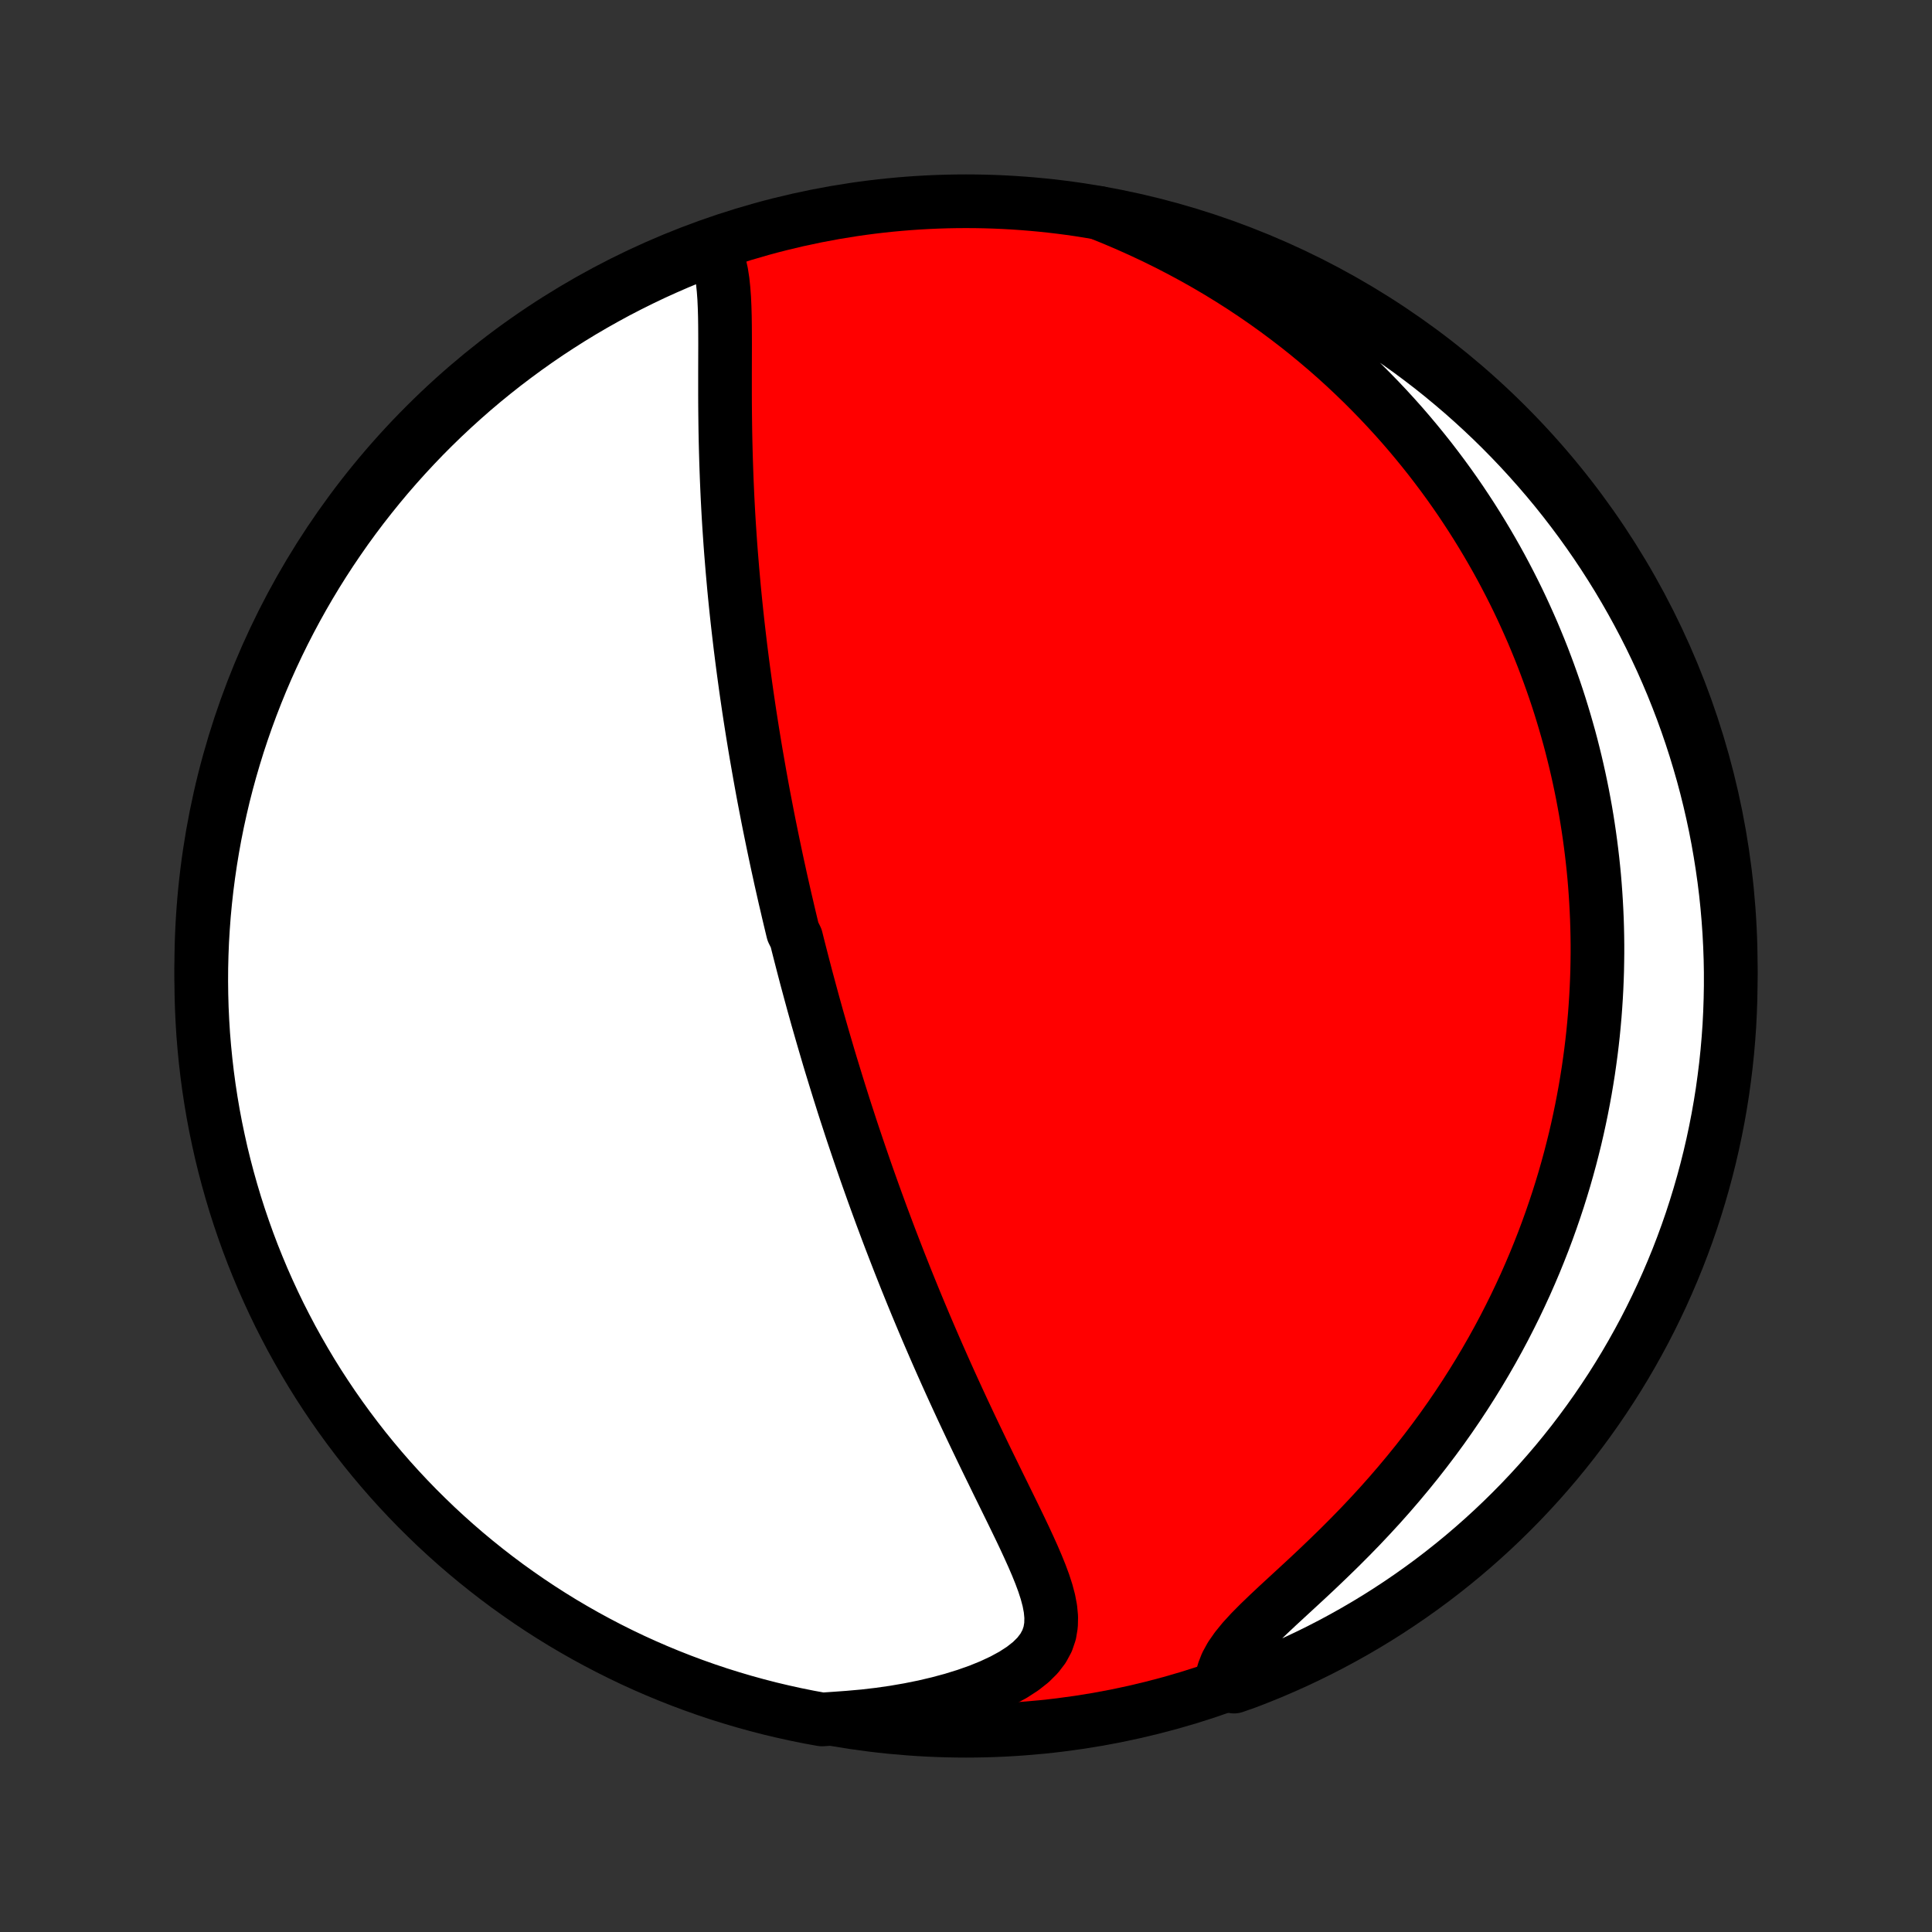 <?xml version="1.0" encoding="utf-8" standalone="no"?>
<!DOCTYPE svg PUBLIC "-//W3C//DTD SVG 1.1//EN"
  "http://www.w3.org/Graphics/SVG/1.1/DTD/svg11.dtd">
<!-- Created with matplotlib (http://matplotlib.org/) -->
<svg height="72pt" version="1.1" viewBox="0 0 72 72" width="72pt" xmlns="http://www.w3.org/2000/svg" xmlns:xlink="http://www.w3.org/1999/xlink">
 <rect x="0" y="0" width="72" height="72" fill="#333333" stroke="none"/>
 <defs>
  <style type="text/css">
*{stroke-linecap:butt;stroke-linejoin:round;}
  </style>
 </defs>
 <g id="figure_1">
  <g id="patch_1">
   <path d="
M0 72
L72 72
L72 0
L0 0
z
" style="fill:none;"/>
  </g>
  <g id="axes_1">
   <g id="PatchCollection_1">
    <defs>
     <path d="
M36 -7.5
C43.558 -7.5 50.808 -10.503 56.153 -15.848
C61.497 -21.192 64.5 -28.442 64.5 -36
C64.5 -43.558 61.497 -50.808 56.153 -56.153
C50.808 -61.497 43.558 -64.5 36 -64.5
C28.442 -64.5 21.192 -61.497 15.848 -56.153
C10.503 -50.808 7.5 -43.558 7.5 -36
C7.5 -28.442 10.503 -21.192 15.848 -15.848
C21.192 -10.503 28.442 -7.5 36 -7.5
z
" id="C0_0_a811fe30f3"/>
     <path d="
M26.62 -62.642
L26.734 -62.391
L26.82 -62.119
L26.885 -61.83
L26.932 -61.526
L26.965 -61.211
L26.989 -60.885
L27.004 -60.552
L27.014 -60.212
L27.019 -59.866
L27.021 -59.516
L27.022 -59.162
L27.021 -58.806
L27.02 -58.447
L27.019 -58.087
L27.019 -57.726
L27.019 -57.365
L27.02 -57.003
L27.023 -56.642
L27.027 -56.281
L27.032 -55.921
L27.039 -55.562
L27.048 -55.204
L27.058 -54.848
L27.07 -54.493
L27.083 -54.141
L27.098 -53.791
L27.114 -53.442
L27.132 -53.096
L27.151 -52.752
L27.172 -52.411
L27.195 -52.072
L27.218 -51.736
L27.243 -51.403
L27.27 -51.072
L27.297 -50.743
L27.326 -50.418
L27.355 -50.095
L27.386 -49.775
L27.418 -49.458
L27.451 -49.143
L27.485 -48.831
L27.52 -48.522
L27.556 -48.215
L27.592 -47.911
L27.63 -47.609
L27.668 -47.31
L27.707 -47.014
L27.747 -46.72
L27.787 -46.428
L27.828 -46.139
L27.87 -45.852
L27.912 -45.567
L27.955 -45.285
L27.999 -45.005
L28.043 -44.726
L28.088 -44.45
L28.133 -44.176
L28.179 -43.903
L28.226 -43.633
L28.273 -43.364
L28.32 -43.097
L28.368 -42.831
L28.416 -42.568
L28.465 -42.305
L28.515 -42.044
L28.565 -41.785
L28.615 -41.527
L28.666 -41.27
L28.718 -41.014
L28.77 -40.76
L28.822 -40.507
L28.875 -40.254
L28.928 -40.003
L28.982 -39.752
L29.037 -39.502
L29.091 -39.253
L29.147 -39.005
L29.203 -38.757
L29.259 -38.51
L29.317 -38.264
L29.374 -38.018
L29.432 -37.772
L29.491 -37.526
L29.55 -37.281
L29.671 -37.036
L29.732 -36.791
L29.794 -36.547
L29.857 -36.302
L29.92 -36.057
L29.984 -35.812
L30.048 -35.567
L30.114 -35.322
L30.18 -35.076
L30.247 -34.83
L30.314 -34.584
L30.383 -34.337
L30.452 -34.089
L30.523 -33.841
L30.594 -33.593
L30.666 -33.343
L30.739 -33.093
L30.813 -32.842
L30.887 -32.59
L30.963 -32.337
L31.041 -32.083
L31.119 -31.828
L31.198 -31.572
L31.278 -31.314
L31.36 -31.055
L31.442 -30.795
L31.526 -30.534
L31.612 -30.271
L31.698 -30.006
L31.786 -29.74
L31.876 -29.473
L31.967 -29.203
L32.059 -28.933
L32.153 -28.66
L32.248 -28.385
L32.345 -28.108
L32.444 -27.83
L32.544 -27.549
L32.646 -27.267
L32.75 -26.982
L32.855 -26.695
L32.963 -26.407
L33.072 -26.115
L33.183 -25.822
L33.297 -25.526
L33.412 -25.229
L33.529 -24.928
L33.649 -24.626
L33.77 -24.321
L33.894 -24.014
L34.02 -23.704
L34.148 -23.392
L34.279 -23.078
L34.412 -22.761
L34.547 -22.442
L34.685 -22.121
L34.825 -21.797
L34.967 -21.472
L35.112 -21.144
L35.259 -20.814
L35.408 -20.483
L35.56 -20.149
L35.714 -19.814
L35.87 -19.477
L36.029 -19.138
L36.189 -18.798
L36.352 -18.456
L36.516 -18.114
L36.681 -17.771
L36.848 -17.427
L37.017 -17.082
L37.185 -16.737
L37.355 -16.392
L37.524 -16.047
L37.693 -15.703
L37.86 -15.36
L38.026 -15.017
L38.188 -14.676
L38.345 -14.336
L38.497 -13.999
L38.641 -13.664
L38.775 -13.333
L38.897 -13.004
L39.002 -12.68
L39.087 -12.36
L39.147 -12.045
L39.176 -11.736
L39.169 -11.433
L39.12 -11.139
L39.022 -10.852
L38.873 -10.576
L38.67 -10.31
L38.414 -10.056
L38.107 -9.815
L37.755 -9.587
L37.361 -9.373
L36.933 -9.173
L36.475 -8.987
L35.992 -8.817
L35.488 -8.661
L34.967 -8.521
L34.432 -8.395
L33.886 -8.285
L33.331 -8.189
L32.768 -8.108
L32.201 -8.042
L31.63 -7.991
L31.121 -7.954
L30.632 -7.921
L30.144 -8.01
L29.658 -8.108
L29.174 -8.215
L28.692 -8.329
L28.213 -8.453
L27.735 -8.585
L27.261 -8.725
L26.788 -8.873
L26.319 -9.03
L25.853 -9.195
L25.39 -9.368
L24.93 -9.549
L24.473 -9.738
L24.02 -9.935
L23.57 -10.14
L23.125 -10.353
L22.683 -10.574
L22.245 -10.803
L21.811 -11.039
L21.382 -11.283
L20.957 -11.534
L20.537 -11.793
L20.122 -12.059
L19.711 -12.333
L19.306 -12.614
L18.905 -12.901
L18.51 -13.196
L18.12 -13.498
L17.735 -13.807
L17.356 -14.122
L16.983 -14.444
L16.615 -14.773
L16.253 -15.108
L15.898 -15.45
L15.548 -15.797
L15.205 -16.151
L14.868 -16.511
L14.537 -16.877
L14.213 -17.249
L13.896 -17.626
L13.585 -18.009
L13.282 -18.398
L12.985 -18.792
L12.695 -19.191
L12.412 -19.595
L12.137 -20.004
L11.868 -20.418
L11.607 -20.837
L11.354 -21.261
L11.108 -21.689
L10.869 -22.121
L10.639 -22.558
L10.415 -22.998
L10.2 -23.443
L9.993 -23.891
L9.793 -24.343
L9.602 -24.799
L9.418 -25.258
L9.243 -25.72
L9.076 -26.186
L8.917 -26.654
L8.766 -27.126
L8.624 -27.6
L8.49 -28.076
L8.364 -28.555
L8.246 -29.036
L8.138 -29.52
L8.037 -30.005
L7.945 -30.492
L7.862 -30.981
L7.787 -31.472
L7.721 -31.963
L7.664 -32.456
L7.615 -32.95
L7.574 -33.445
L7.543 -33.941
L7.52 -34.438
L7.506 -34.934
L7.5 -35.432
L7.503 -35.929
L7.515 -36.426
L7.535 -36.924
L7.565 -37.421
L7.602 -37.917
L7.649 -38.413
L7.704 -38.908
L7.768 -39.403
L7.84 -39.896
L7.921 -40.388
L8.01 -40.879
L8.108 -41.368
L8.215 -41.856
L8.329 -42.342
L8.453 -42.826
L8.585 -43.308
L8.725 -43.787
L8.873 -44.265
L9.03 -44.739
L9.195 -45.212
L9.368 -45.681
L9.549 -46.147
L9.738 -46.611
L9.935 -47.071
L10.14 -47.527
L10.353 -47.98
L10.574 -48.43
L10.803 -48.876
L11.039 -49.317
L11.283 -49.755
L11.534 -50.188
L11.793 -50.618
L12.059 -51.042
L12.333 -51.463
L12.614 -51.878
L12.901 -52.289
L13.196 -52.694
L13.498 -53.095
L13.807 -53.49
L14.122 -53.88
L14.444 -54.265
L14.773 -54.644
L15.108 -55.017
L15.45 -55.385
L15.797 -55.747
L16.151 -56.102
L16.511 -56.452
L16.877 -56.795
L17.249 -57.132
L17.626 -57.463
L18.009 -57.787
L18.398 -58.104
L18.792 -58.415
L19.191 -58.718
L19.595 -59.015
L20.004 -59.305
L20.418 -59.588
L20.837 -59.863
L21.261 -60.132
L21.689 -60.393
L22.121 -60.646
L22.558 -60.892
L22.998 -61.131
L23.443 -61.361
L23.891 -61.584
L24.343 -61.8
L24.799 -62.007
L25.258 -62.207
L25.72 -62.398
z
" id="C0_1_c8d3a56e8a"/>
     <path d="
M40.944 -64.067
L41.475 -63.852
L41.999 -63.629
L42.514 -63.398
L43.021 -63.16
L43.519 -62.914
L44.007 -62.662
L44.485 -62.404
L44.953 -62.14
L45.412 -61.87
L45.86 -61.595
L46.298 -61.316
L46.725 -61.032
L47.143 -60.744
L47.55 -60.453
L47.947 -60.158
L48.334 -59.861
L48.712 -59.561
L49.079 -59.258
L49.437 -58.954
L49.785 -58.648
L50.124 -58.34
L50.454 -58.03
L50.775 -57.72
L51.087 -57.408
L51.391 -57.096
L51.686 -56.783
L51.973 -56.47
L52.252 -56.157
L52.523 -55.843
L52.786 -55.529
L53.042 -55.215
L53.291 -54.902
L53.532 -54.588
L53.767 -54.275
L53.995 -53.962
L54.216 -53.65
L54.431 -53.338
L54.639 -53.026
L54.842 -52.715
L55.038 -52.405
L55.229 -52.095
L55.414 -51.786
L55.594 -51.477
L55.769 -51.169
L55.938 -50.862
L56.102 -50.555
L56.261 -50.249
L56.416 -49.943
L56.566 -49.638
L56.711 -49.333
L56.851 -49.029
L56.987 -48.726
L57.12 -48.423
L57.247 -48.12
L57.371 -47.818
L57.491 -47.516
L57.606 -47.214
L57.718 -46.913
L57.826 -46.612
L57.931 -46.311
L58.032 -46.01
L58.129 -45.71
L58.222 -45.409
L58.312 -45.109
L58.399 -44.808
L58.483 -44.508
L58.563 -44.207
L58.639 -43.906
L58.713 -43.605
L58.783 -43.303
L58.85 -43.002
L58.914 -42.699
L58.975 -42.397
L59.032 -42.093
L59.087 -41.79
L59.138 -41.485
L59.186 -41.18
L59.231 -40.874
L59.273 -40.567
L59.312 -40.259
L59.348 -39.951
L59.381 -39.641
L59.411 -39.33
L59.437 -39.018
L59.46 -38.705
L59.48 -38.391
L59.497 -38.075
L59.511 -37.758
L59.521 -37.439
L59.528 -37.119
L59.532 -36.797
L59.532 -36.474
L59.528 -36.149
L59.522 -35.822
L59.511 -35.493
L59.497 -35.163
L59.479 -34.83
L59.457 -34.495
L59.432 -34.159
L59.402 -33.82
L59.369 -33.479
L59.331 -33.136
L59.289 -32.79
L59.242 -32.442
L59.192 -32.092
L59.136 -31.739
L59.076 -31.383
L59.011 -31.026
L58.941 -30.665
L58.866 -30.302
L58.786 -29.936
L58.701 -29.568
L58.609 -29.197
L58.513 -28.824
L58.41 -28.447
L58.302 -28.068
L58.187 -27.687
L58.066 -27.302
L57.938 -26.915
L57.804 -26.526
L57.663 -26.134
L57.515 -25.739
L57.359 -25.342
L57.197 -24.943
L57.026 -24.541
L56.848 -24.137
L56.661 -23.731
L56.467 -23.323
L56.264 -22.914
L56.053 -22.502
L55.833 -22.09
L55.604 -21.676
L55.366 -21.261
L55.119 -20.845
L54.862 -20.428
L54.597 -20.012
L54.322 -19.595
L54.037 -19.178
L53.743 -18.762
L53.439 -18.347
L53.126 -17.934
L52.804 -17.522
L52.472 -17.112
L52.132 -16.705
L51.783 -16.3
L51.426 -15.899
L51.061 -15.502
L50.69 -15.109
L50.312 -14.721
L49.93 -14.338
L49.543 -13.961
L49.155 -13.589
L48.767 -13.224
L48.38 -12.866
L47.999 -12.515
L47.627 -12.172
L47.269 -11.836
L46.928 -11.508
L46.611 -11.188
L46.325 -10.876
L46.076 -10.57
L45.869 -10.273
L45.709 -9.981
L45.598 -9.696
L45.536 -9.418
L45.99 -9.145
L46.455 -9.308
L46.916 -9.487
L47.374 -9.673
L47.828 -9.868
L48.279 -10.07
L48.726 -10.281
L49.169 -10.499
L49.608 -10.725
L50.043 -10.959
L50.474 -11.2
L50.9 -11.449
L51.322 -11.705
L51.739 -11.969
L52.151 -12.24
L52.558 -12.518
L52.961 -12.804
L53.358 -13.096
L53.75 -13.396
L54.136 -13.702
L54.517 -14.015
L54.892 -14.335
L55.262 -14.662
L55.626 -14.995
L55.983 -15.334
L56.335 -15.68
L56.68 -16.031
L57.019 -16.389
L57.352 -16.753
L57.678 -17.123
L57.998 -17.498
L58.311 -17.88
L58.617 -18.266
L58.916 -18.659
L59.208 -19.056
L59.493 -19.458
L59.771 -19.866
L60.042 -20.278
L60.306 -20.696
L60.562 -21.118
L60.81 -21.544
L61.051 -21.975
L61.285 -22.41
L61.51 -22.849
L61.728 -23.293
L61.938 -23.74
L62.14 -24.191
L62.334 -24.645
L62.521 -25.103
L62.699 -25.564
L62.869 -26.029
L63.031 -26.496
L63.184 -26.967
L63.329 -27.44
L63.466 -27.915
L63.595 -28.394
L63.715 -28.874
L63.827 -29.357
L63.93 -29.841
L64.025 -30.328
L64.111 -30.816
L64.189 -31.306
L64.257 -31.798
L64.318 -32.29
L64.37 -32.784
L64.413 -33.279
L64.448 -33.774
L64.473 -34.27
L64.49 -34.767
L64.499 -35.264
L64.499 -35.762
L64.49 -36.259
L64.472 -36.756
L64.446 -37.253
L64.411 -37.75
L64.368 -38.246
L64.316 -38.742
L64.255 -39.236
L64.185 -39.73
L64.107 -40.223
L64.021 -40.714
L63.926 -41.204
L63.822 -41.692
L63.71 -42.179
L63.59 -42.663
L63.461 -43.146
L63.323 -43.626
L63.178 -44.104
L63.024 -44.58
L62.862 -45.053
L62.692 -45.523
L62.513 -45.99
L62.327 -46.455
L62.132 -46.916
L61.93 -47.374
L61.719 -47.828
L61.501 -48.279
L61.275 -48.726
L61.041 -49.169
L60.8 -49.608
L60.551 -50.043
L60.295 -50.474
L60.031 -50.9
L59.76 -51.322
L59.482 -51.739
L59.196 -52.151
L58.904 -52.558
L58.604 -52.961
L58.298 -53.358
L57.985 -53.75
L57.665 -54.136
L57.338 -54.517
L57.005 -54.892
L56.666 -55.262
L56.32 -55.626
L55.969 -55.983
L55.611 -56.335
L55.247 -56.68
L54.877 -57.019
L54.502 -57.352
L54.12 -57.678
L53.734 -57.998
L53.342 -58.311
L52.944 -58.617
L52.542 -58.916
L52.134 -59.208
L51.722 -59.493
L51.304 -59.771
L50.882 -60.042
L50.456 -60.306
L50.025 -60.562
L49.59 -60.81
L49.151 -61.051
L48.707 -61.285
L48.26 -61.51
L47.809 -61.728
L47.355 -61.938
L46.897 -62.14
L46.436 -62.334
L45.971 -62.521
L45.504 -62.699
L45.033 -62.869
L44.56 -63.031
L44.085 -63.184
L43.606 -63.329
L43.126 -63.466
L42.643 -63.595
L42.158 -63.715
L41.672 -63.827
z
" id="C0_2_8db43c04b0"/>
    </defs>
    <g clip-path="url(#p1bffca34e9)">
     <use style="fill:#ff0000;stroke:#000000;stroke-width:2.0;" x="0.0" xlink:href="#C0_0_a811fe30f3" y="72.0"/>
    </g>
    <g clip-path="url(#p1bffca34e9)">
     <use style="fill:#ffffff;stroke:#000000;stroke-width:2.0;" x="0.0" xlink:href="#C0_1_c8d3a56e8a" y="72.0"/>
    </g>
    <g clip-path="url(#p1bffca34e9)">
     <use style="fill:#ffffff;stroke:#000000;stroke-width:2.0;" x="0.0" xlink:href="#C0_2_8db43c04b0" y="72.0"/>
    </g>
   </g>
  </g>
 </g>
 <defs>
  <clipPath id="p1bffca34e9">
   <rect height="72.0" width="72.0" x="0.0" y="0.0"/>
  </clipPath>
 </defs>
</svg>
